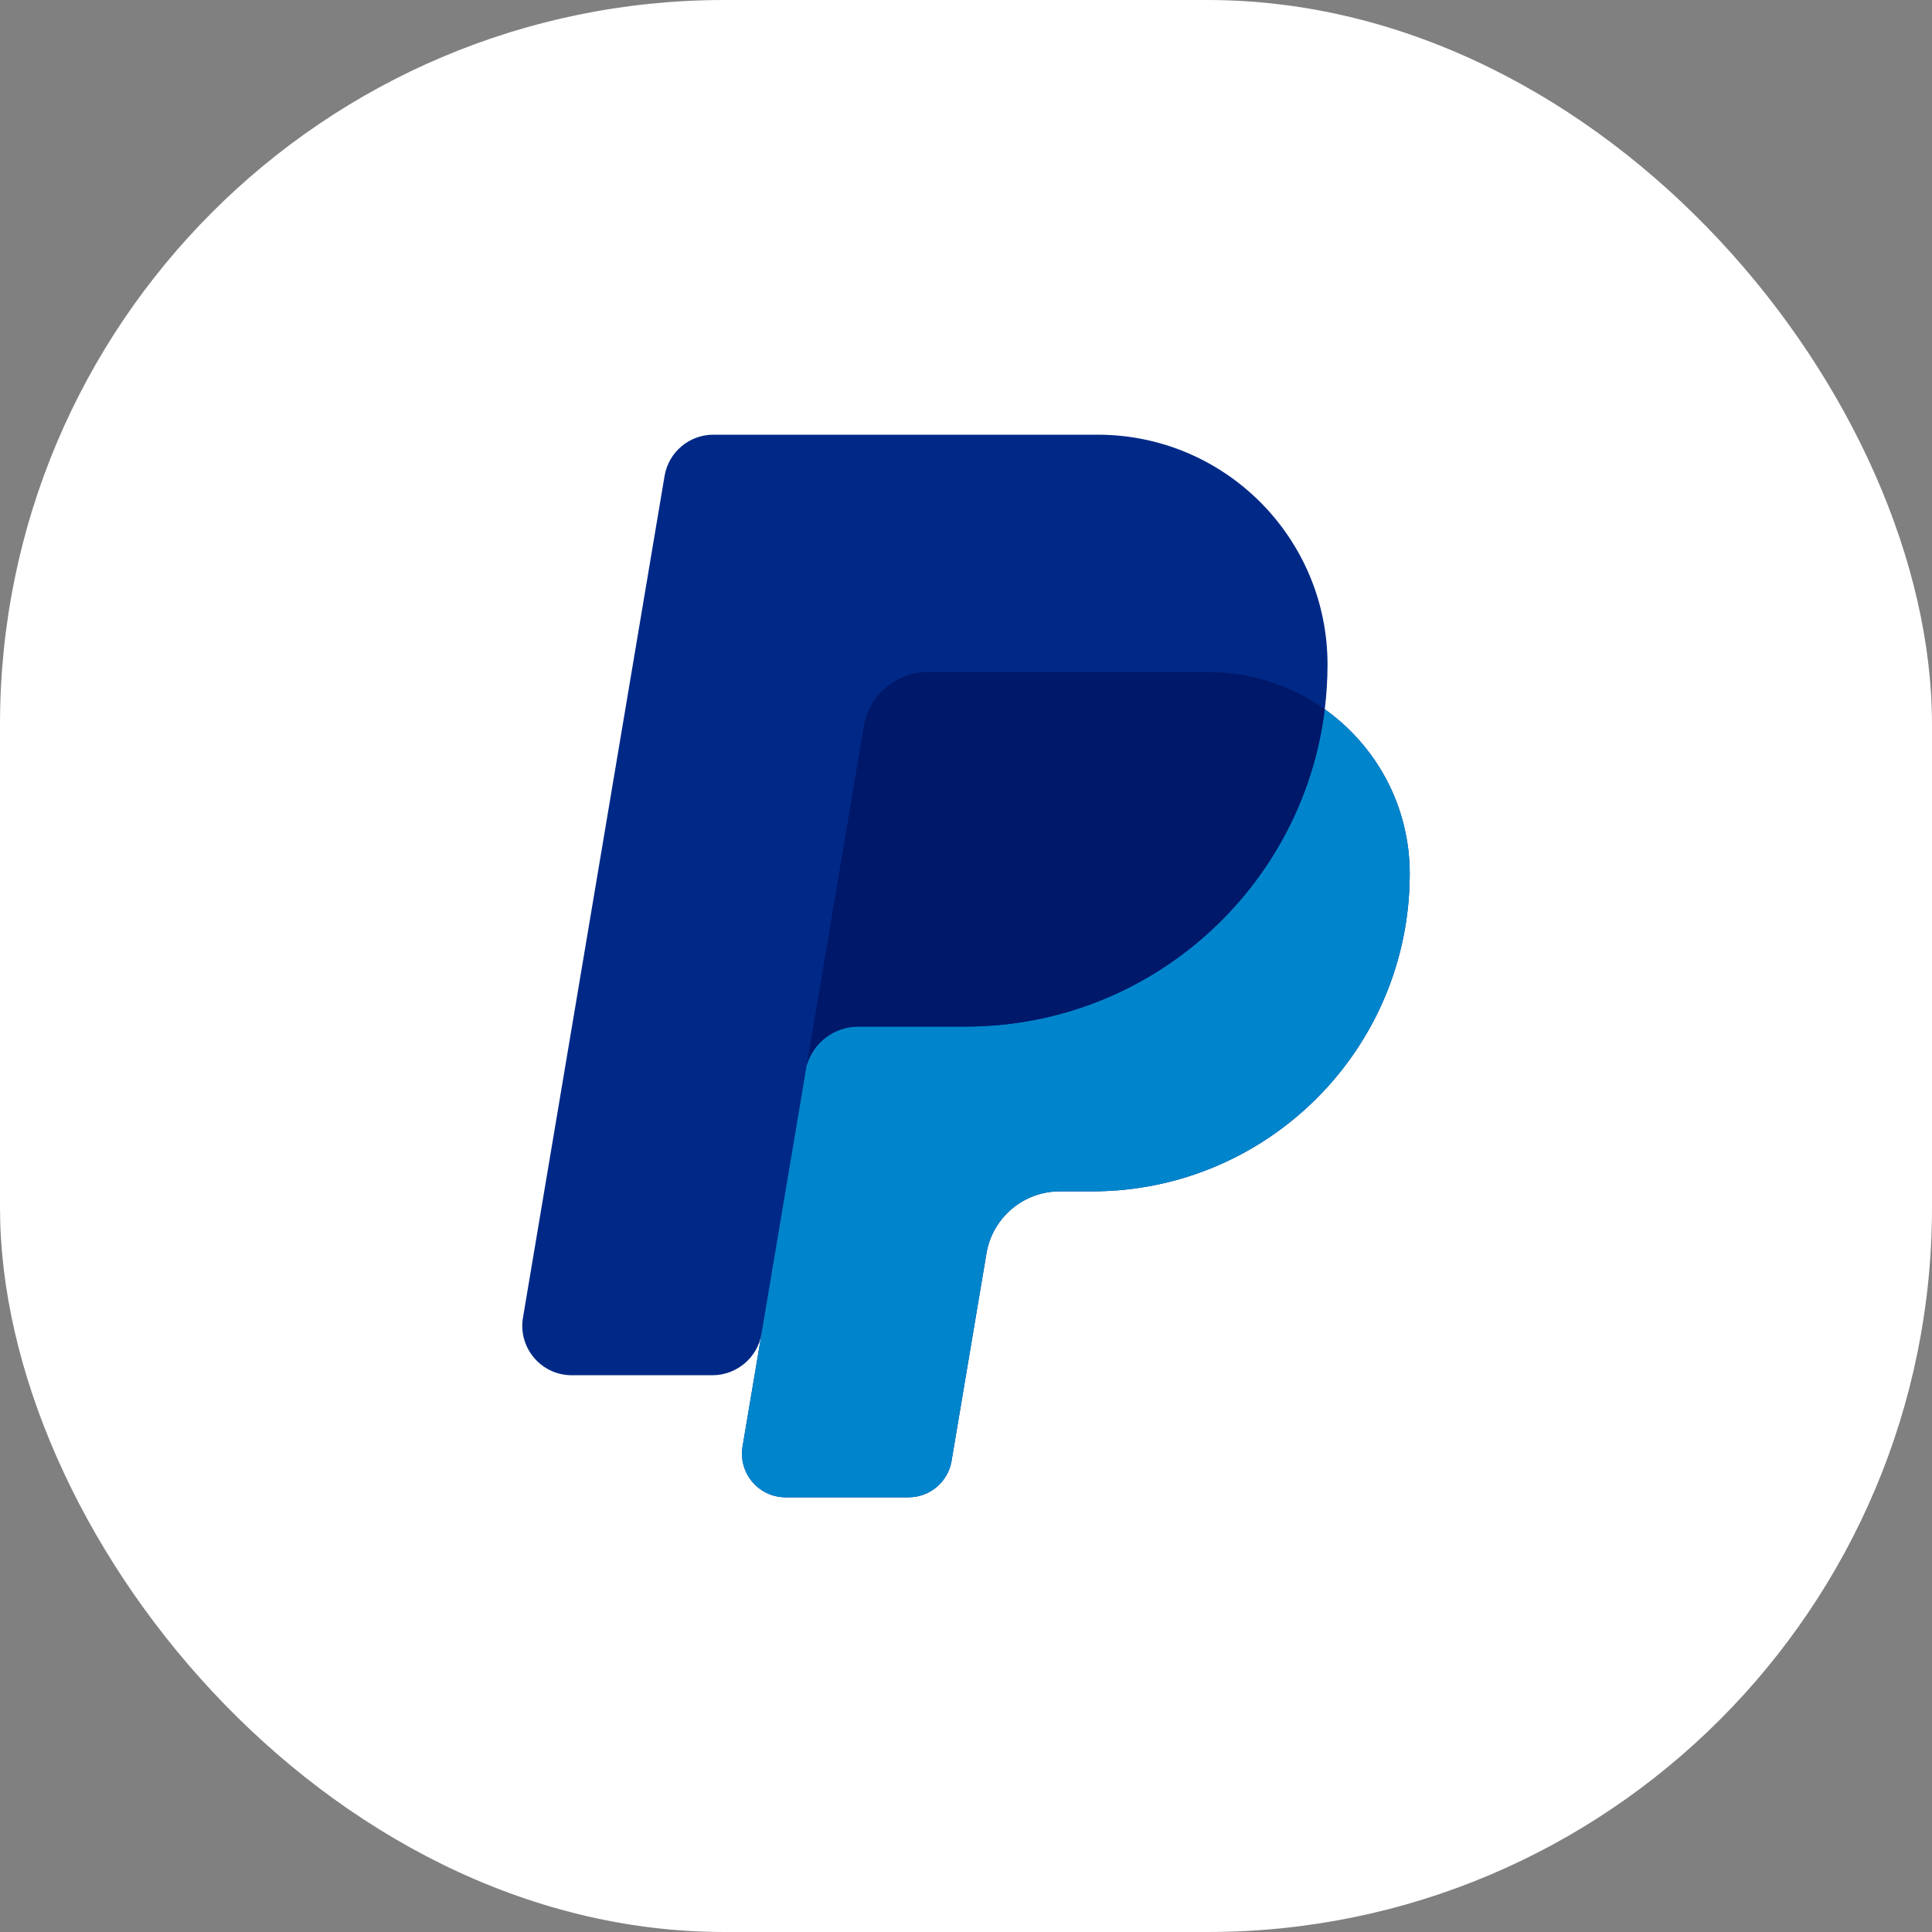 <svg width="40" height="40" viewBox="0 0 40 40" fill="none" xmlns="http://www.w3.org/2000/svg">
<rect x="0" y="0" width="40" height="40" fill="#808080" stroke="none"/>
<rect width="40" height="40" rx="15" fill="white"/>
<g clip-path="url(#clip0)">
<path d="M27.428 14.684C27.465 14.381 27.485 14.073 27.485 13.76C27.485 11.131 25.354 9 22.725 9H14.769C14.269 9 13.842 9.361 13.759 9.855L10.828 27.278C10.722 27.903 11.204 28.473 11.838 28.473H14.748C15.248 28.473 15.683 28.111 15.766 27.618C15.766 27.618 15.771 27.589 15.78 27.537H15.78L15.374 29.947C15.282 30.498 15.707 31 16.265 31H18.811C19.252 31 19.628 30.681 19.701 30.247L20.424 25.949C20.549 25.208 21.191 24.666 21.942 24.666H22.61C26.243 24.666 29.187 21.721 29.187 18.089C29.187 16.683 28.492 15.441 27.428 14.684Z" fill="#002987"/>
<path d="M27.428 14.684C26.973 18.387 23.817 21.254 19.991 21.254H17.771C17.27 21.254 16.837 21.588 16.701 22.06L15.374 29.947C15.281 30.498 15.706 31 16.265 31H18.81C19.251 31 19.628 30.682 19.701 30.247L20.424 25.949C20.549 25.208 21.19 24.666 21.941 24.666H22.61C26.242 24.666 29.187 21.721 29.187 18.089C29.187 16.684 28.492 15.441 27.428 14.684Z" fill="#0085CC"/>
<path d="M17.771 21.254H19.991C23.817 21.254 26.973 18.387 27.428 14.684C26.745 14.198 25.911 13.912 25.009 13.912H19.215C18.555 13.912 17.992 14.388 17.883 15.039L16.701 22.06C16.837 21.588 17.27 21.254 17.771 21.254Z" fill="#00186A"/>
</g>
<defs>
<clipPath id="clip0">
<rect width="22" height="22" fill="white" transform="translate(9 9)"/>
</clipPath>
</defs>
</svg>
